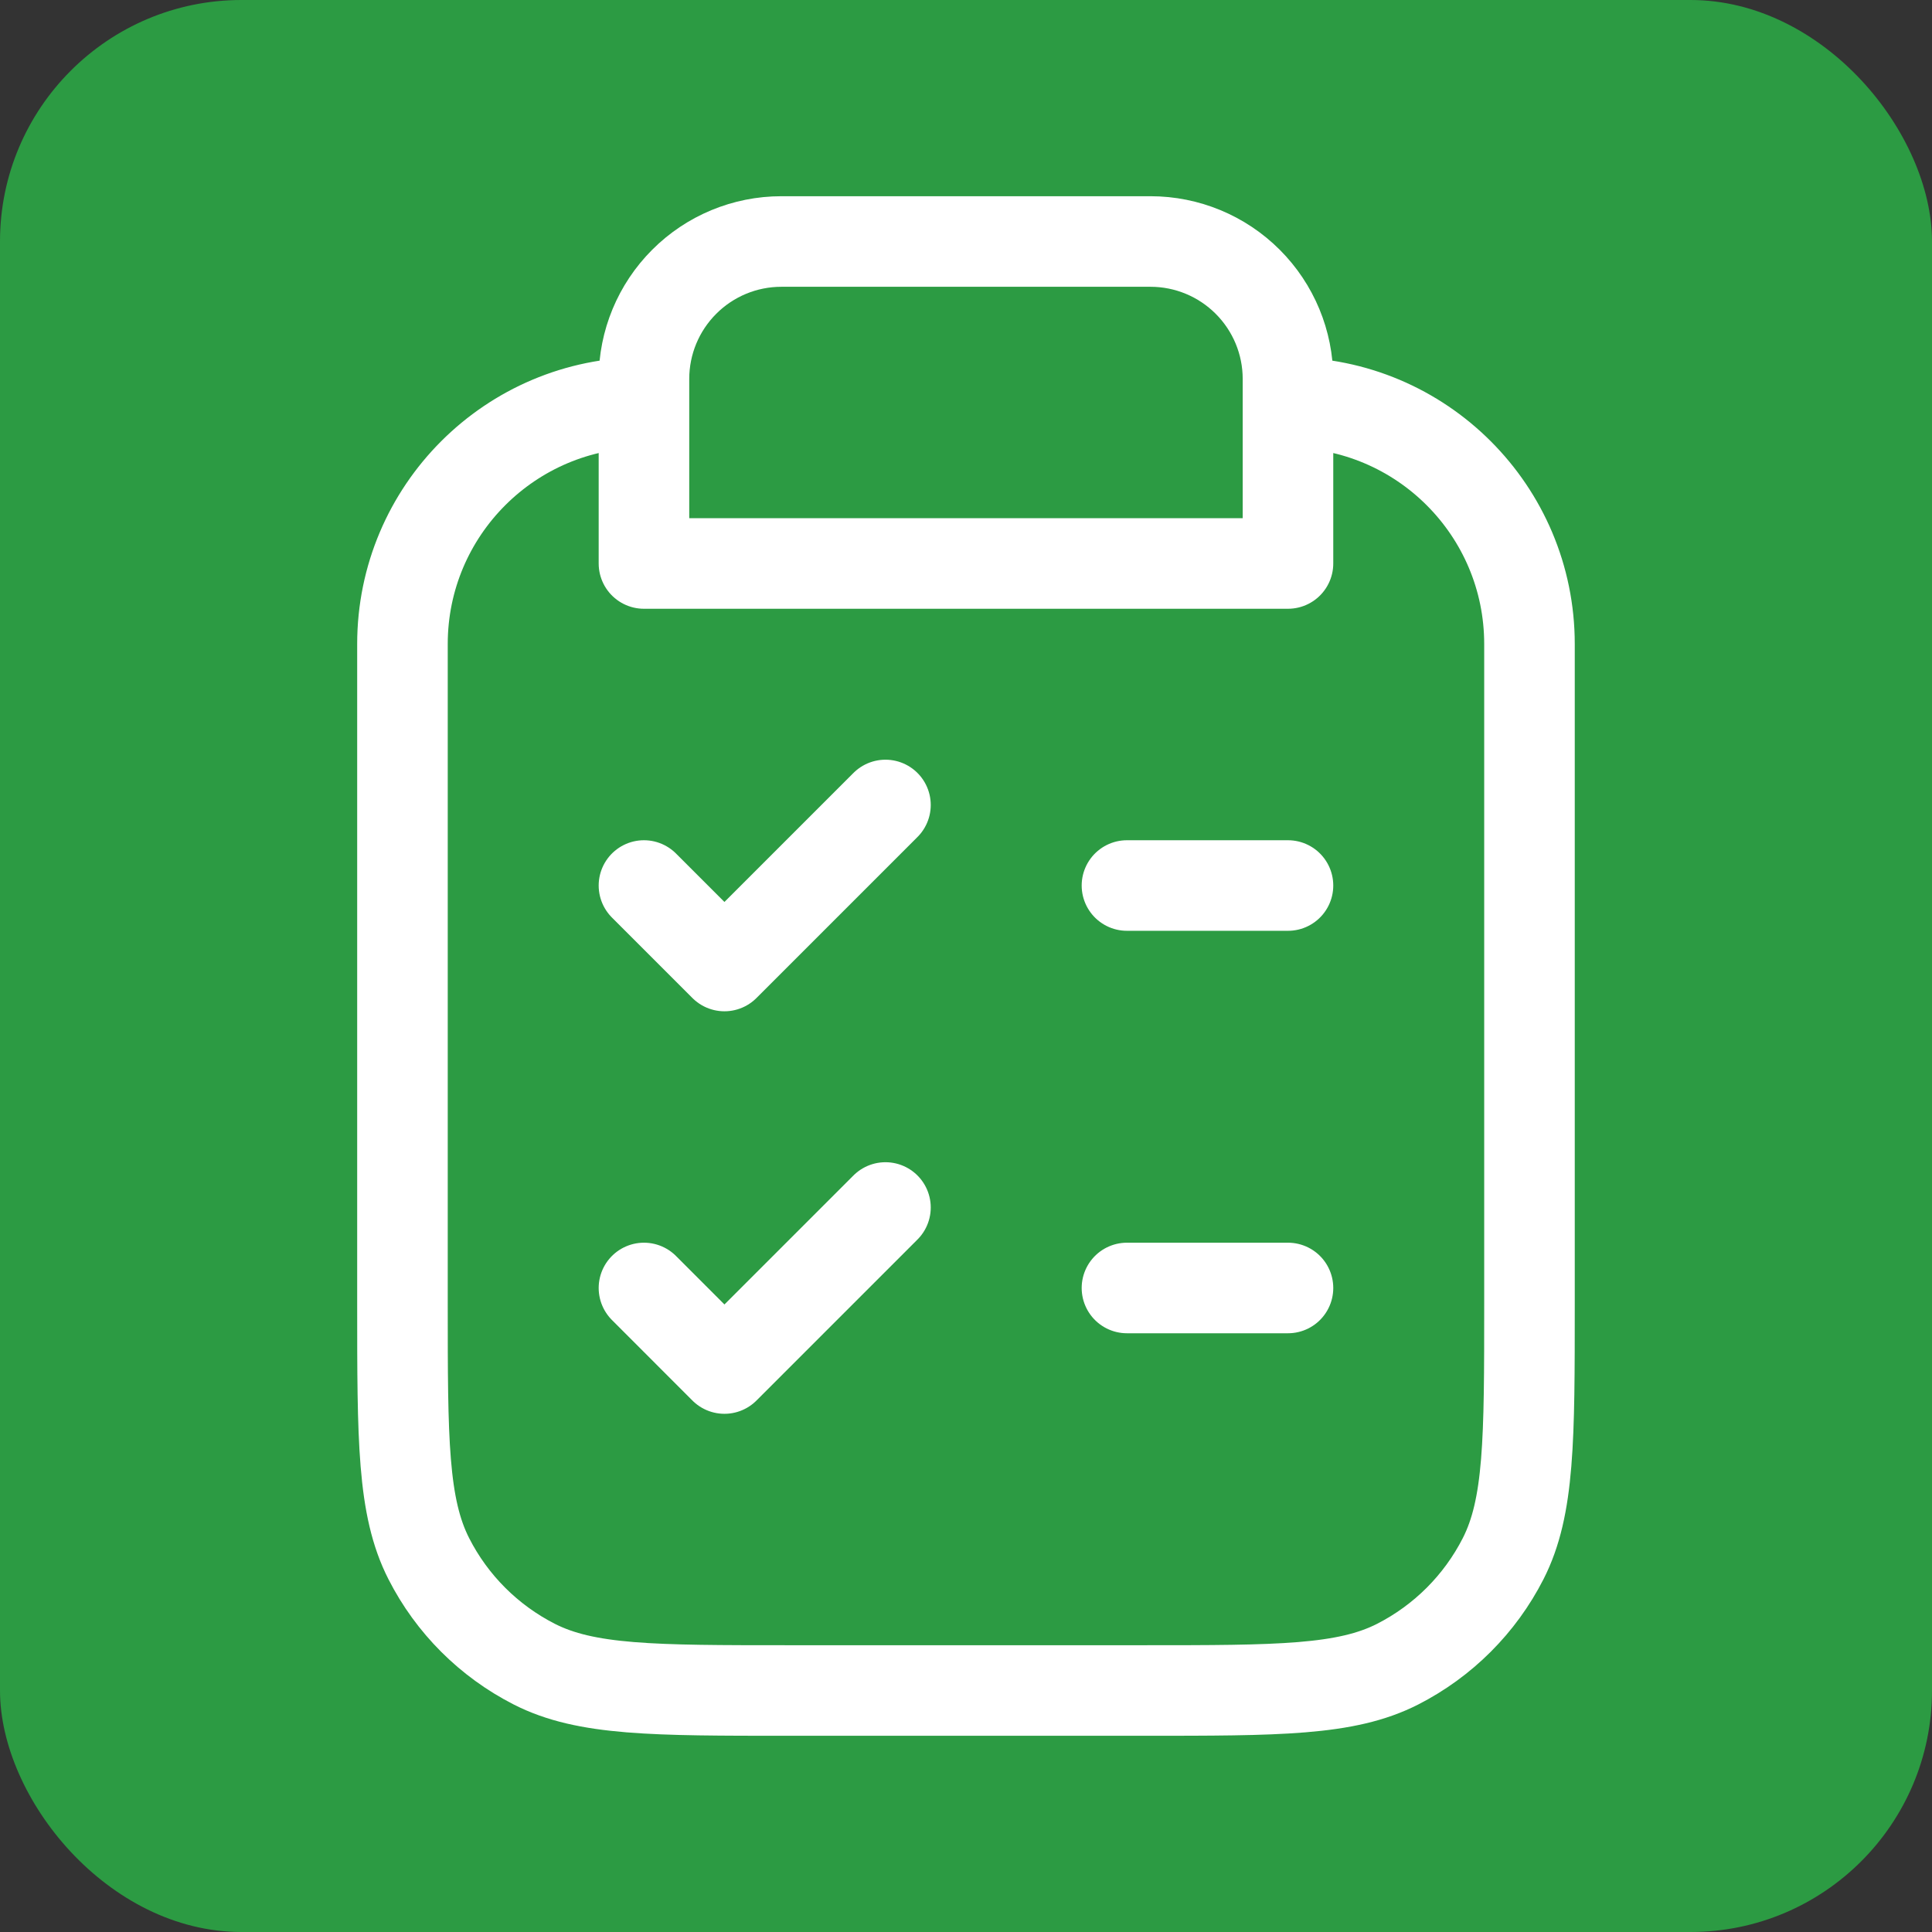 <svg width="32" height="32" viewBox="0 0 32 32" fill="none" xmlns="http://www.w3.org/2000/svg">
<rect x="0" y="0" width="32" height="32" fill="#333333" stroke="none"/>
<rect width="32" height="32" rx="4" fill="#2C9B43"/>
<path d="M21.333 14.667H18.666M21.333 21.333H18.666M10.666 14.667L11.999 16L14.666 13.333M10.666 21.333L11.999 22.667L14.666 20M21.333 6.667C23.542 6.667 25.333 8.458 25.333 10.667V21.6C25.333 23.84 25.333 24.96 24.897 25.816C24.513 26.569 23.901 27.18 23.149 27.564C22.293 28 21.173 28 18.933 28H13.066C10.826 28 9.706 28 8.85 27.564C8.097 27.18 7.485 26.569 7.102 25.816C6.666 24.96 6.666 23.84 6.666 21.6V10.667C6.666 8.458 8.457 6.667 10.666 6.667M10.666 9.333H21.333V6.276C21.333 5.672 21.093 5.094 20.666 4.667C20.239 4.24 19.66 4 19.056 4H12.942C12.338 4 11.759 4.24 11.333 4.667C10.906 5.094 10.666 5.672 10.666 6.276V9.333Z" stroke="white" stroke-width="1.5" stroke-linecap="round" stroke-linejoin="round"/>
</svg>
